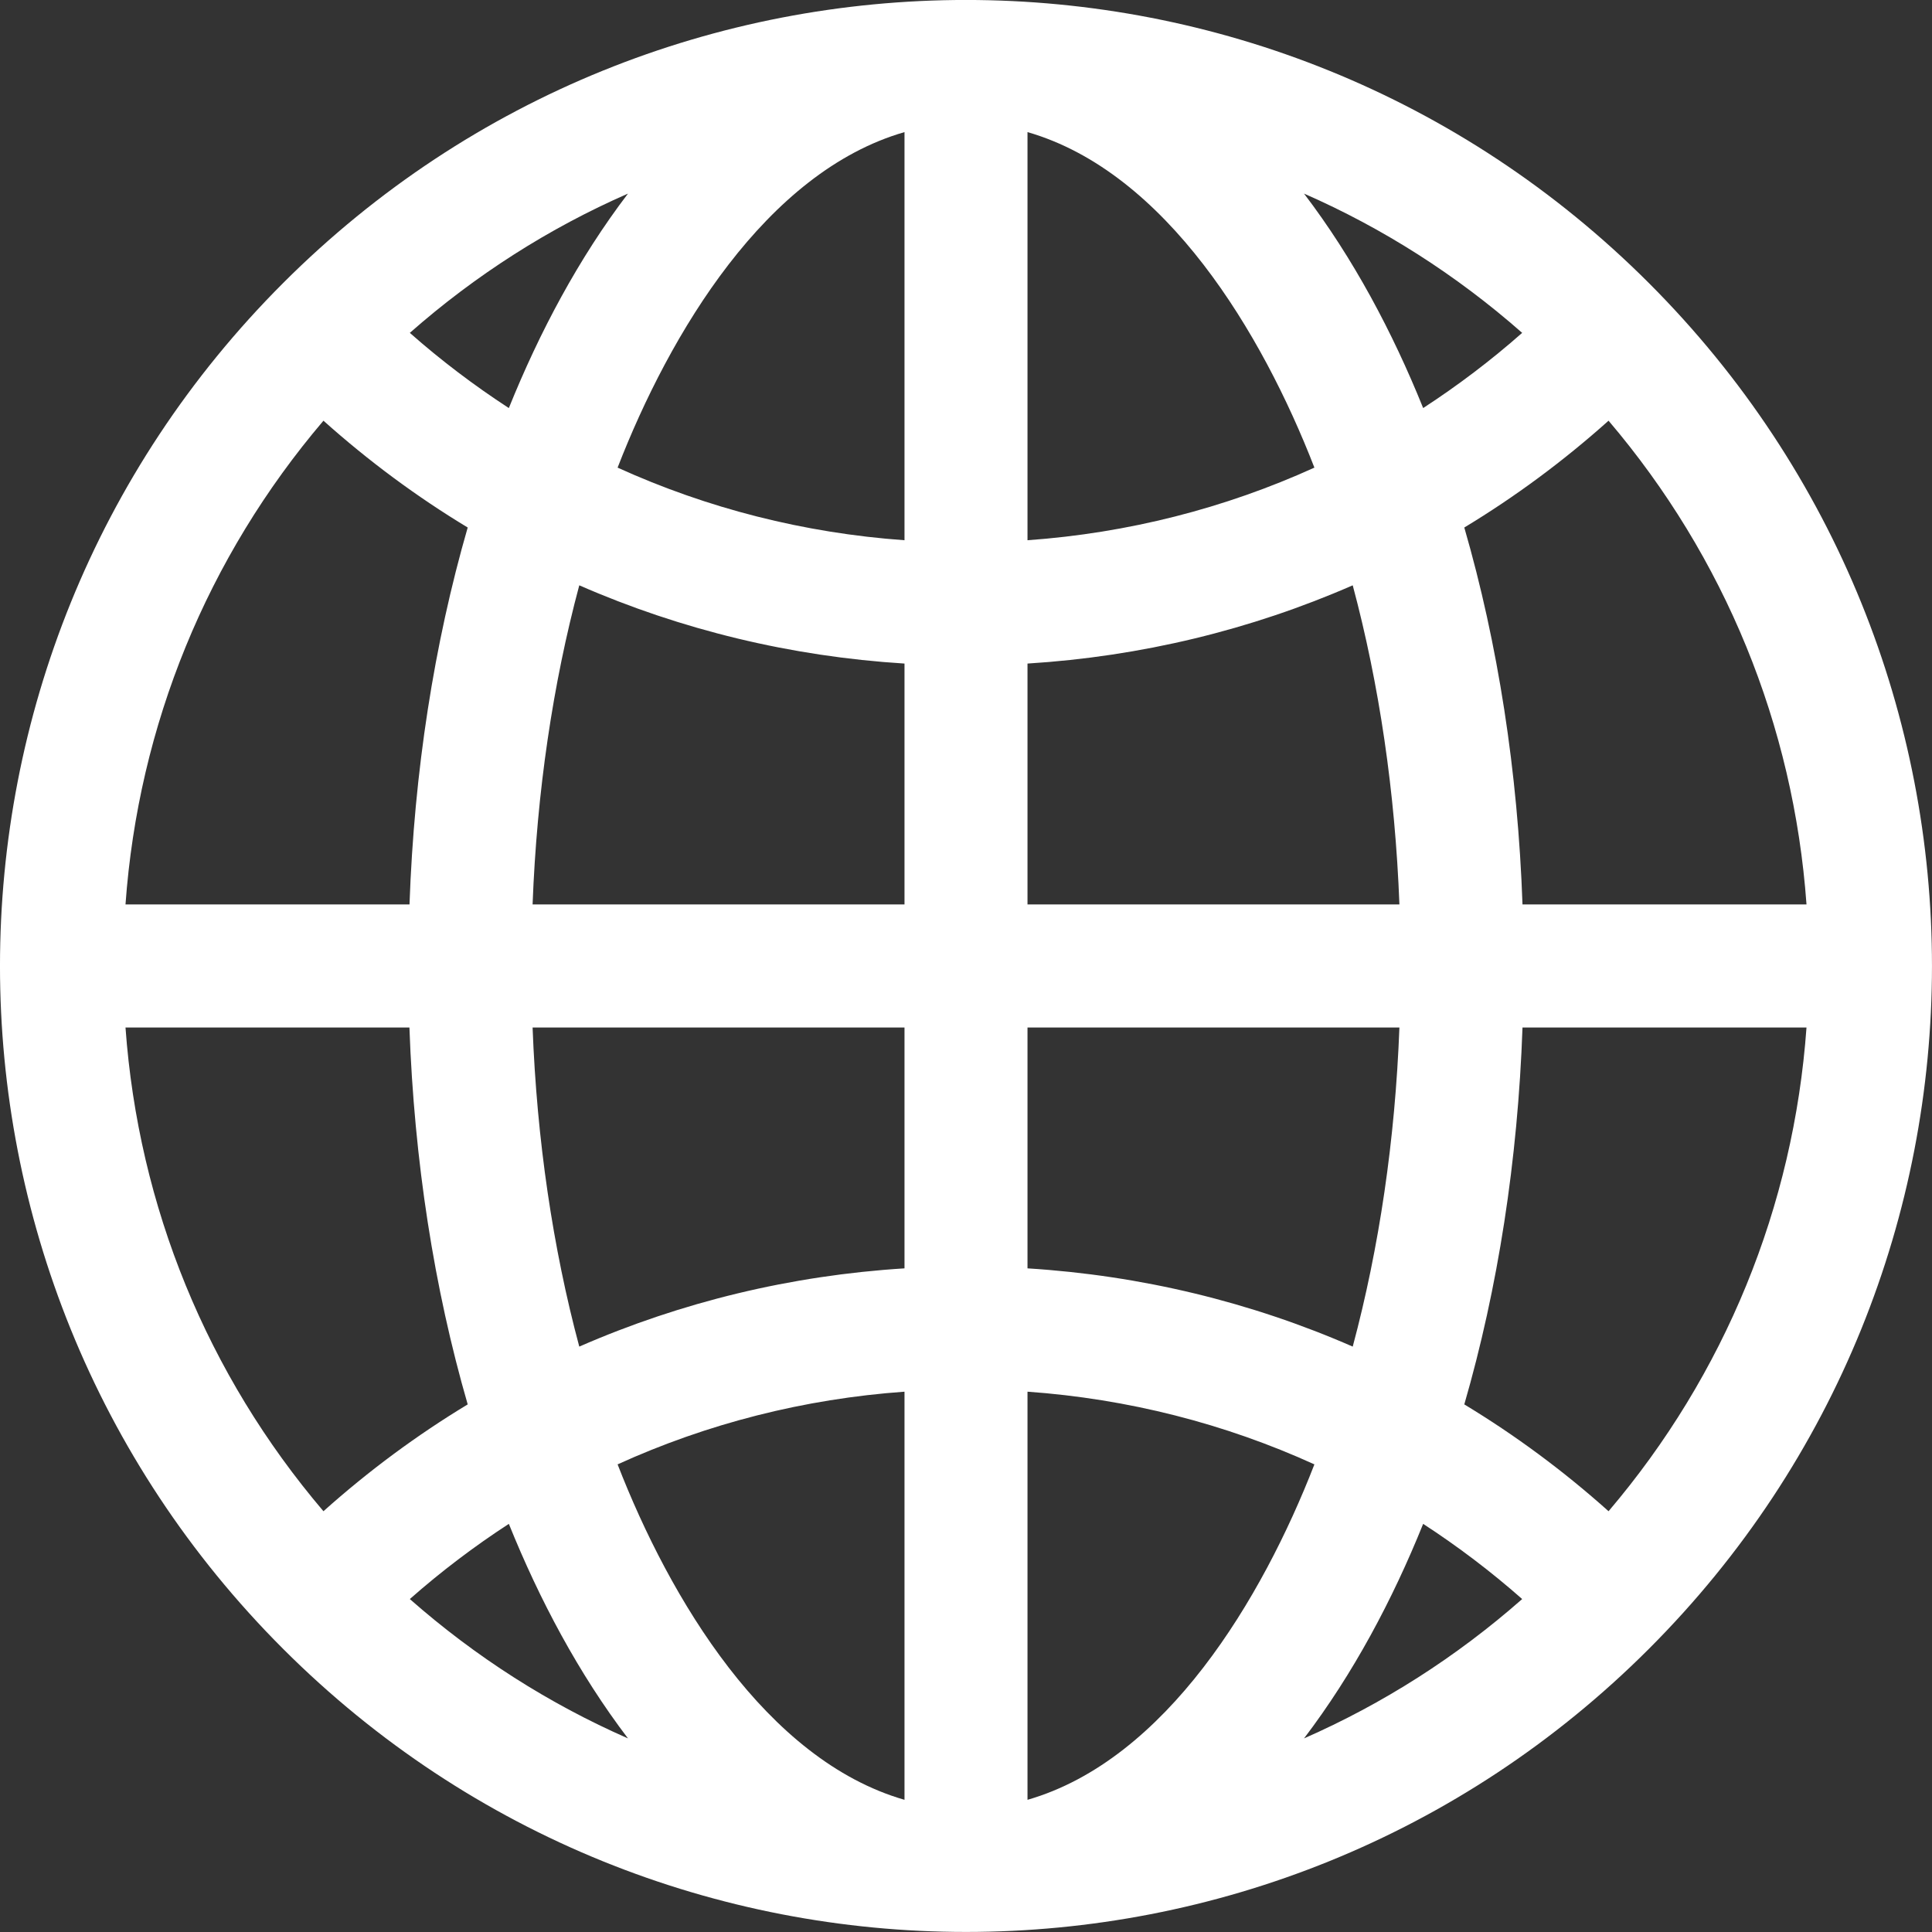 <svg width="24" height="24" viewBox="0 0 24 24" fill="none" xmlns="http://www.w3.org/2000/svg">
<rect x="0" y="0" width="24" height="24" fill="#333333" stroke="none"/>
<g clip-path="url(#clip0)">
<path d="M20.483 3.516C15.795 -1.172 8.206 -1.173 3.517 3.516C-1.172 8.205 -1.173 15.794 3.517 20.483C8.205 25.171 15.794 25.172 20.483 20.483C25.172 15.794 25.172 8.205 20.483 3.516ZM19.982 18.773C19.421 18.271 18.822 17.828 18.19 17.446C18.608 16.003 18.855 14.415 18.913 12.764H22.441C22.281 14.989 21.426 17.076 19.982 18.773ZM1.559 12.764H5.086C5.145 14.415 5.392 16.003 5.81 17.446C5.178 17.828 4.579 18.271 4.018 18.773C2.574 17.076 1.719 14.989 1.559 12.764ZM4.018 5.226C4.579 5.728 5.178 6.171 5.81 6.553C5.393 7.996 5.145 9.584 5.087 11.235H1.559C1.719 9.01 2.574 6.923 4.018 5.226ZM11.236 6.711C9.989 6.622 8.786 6.315 7.672 5.809C8.32 4.139 9.515 2.137 11.236 1.641V6.711ZM11.236 8.243V11.235H6.616C6.669 9.839 6.867 8.498 7.196 7.271C8.463 7.825 9.825 8.155 11.236 8.243ZM11.236 12.764V15.756C9.825 15.844 8.463 16.174 7.196 16.728C6.867 15.501 6.669 14.16 6.616 12.764H11.236ZM11.236 17.288V22.358C9.515 21.862 8.32 19.86 7.672 18.191C8.786 17.684 9.989 17.377 11.236 17.288ZM12.764 17.288C14.011 17.377 15.214 17.684 16.328 18.191C15.68 19.86 14.485 21.862 12.764 22.358V17.288ZM12.764 15.756V12.764H17.384C17.331 14.16 17.133 15.501 16.804 16.728C15.537 16.174 14.175 15.844 12.764 15.756ZM12.764 11.235V8.243C14.175 8.155 15.537 7.825 16.804 7.271C17.133 8.498 17.331 9.839 17.384 11.235H12.764ZM12.764 6.711V1.641C14.485 2.137 15.68 4.139 16.328 5.809C15.214 6.315 14.011 6.622 12.764 6.711ZM16.199 2.405C17.177 2.833 18.09 3.414 18.909 4.135C18.519 4.479 18.108 4.79 17.679 5.069C17.298 4.125 16.811 3.208 16.199 2.405ZM6.321 5.069C5.892 4.79 5.481 4.479 5.091 4.135C5.91 3.414 6.823 2.833 7.801 2.405C7.189 3.208 6.702 4.125 6.321 5.069ZM6.321 18.93C6.702 19.874 7.189 20.791 7.801 21.595C6.823 21.166 5.91 20.585 5.091 19.864C5.481 19.52 5.892 19.209 6.321 18.93ZM17.679 18.93C18.108 19.209 18.519 19.52 18.909 19.864C18.09 20.585 17.177 21.166 16.199 21.595C16.811 20.791 17.298 19.874 17.679 18.93ZM18.913 11.235C18.855 9.584 18.608 7.996 18.19 6.553C18.822 6.171 19.421 5.728 19.982 5.226C21.426 6.923 22.281 9.01 22.441 11.235H18.913Z" fill="white"/>
</g>
<defs>
<clipPath id="clip0">
<rect width="24" height="24" fill="white"/>
</clipPath>
</defs>
</svg>
